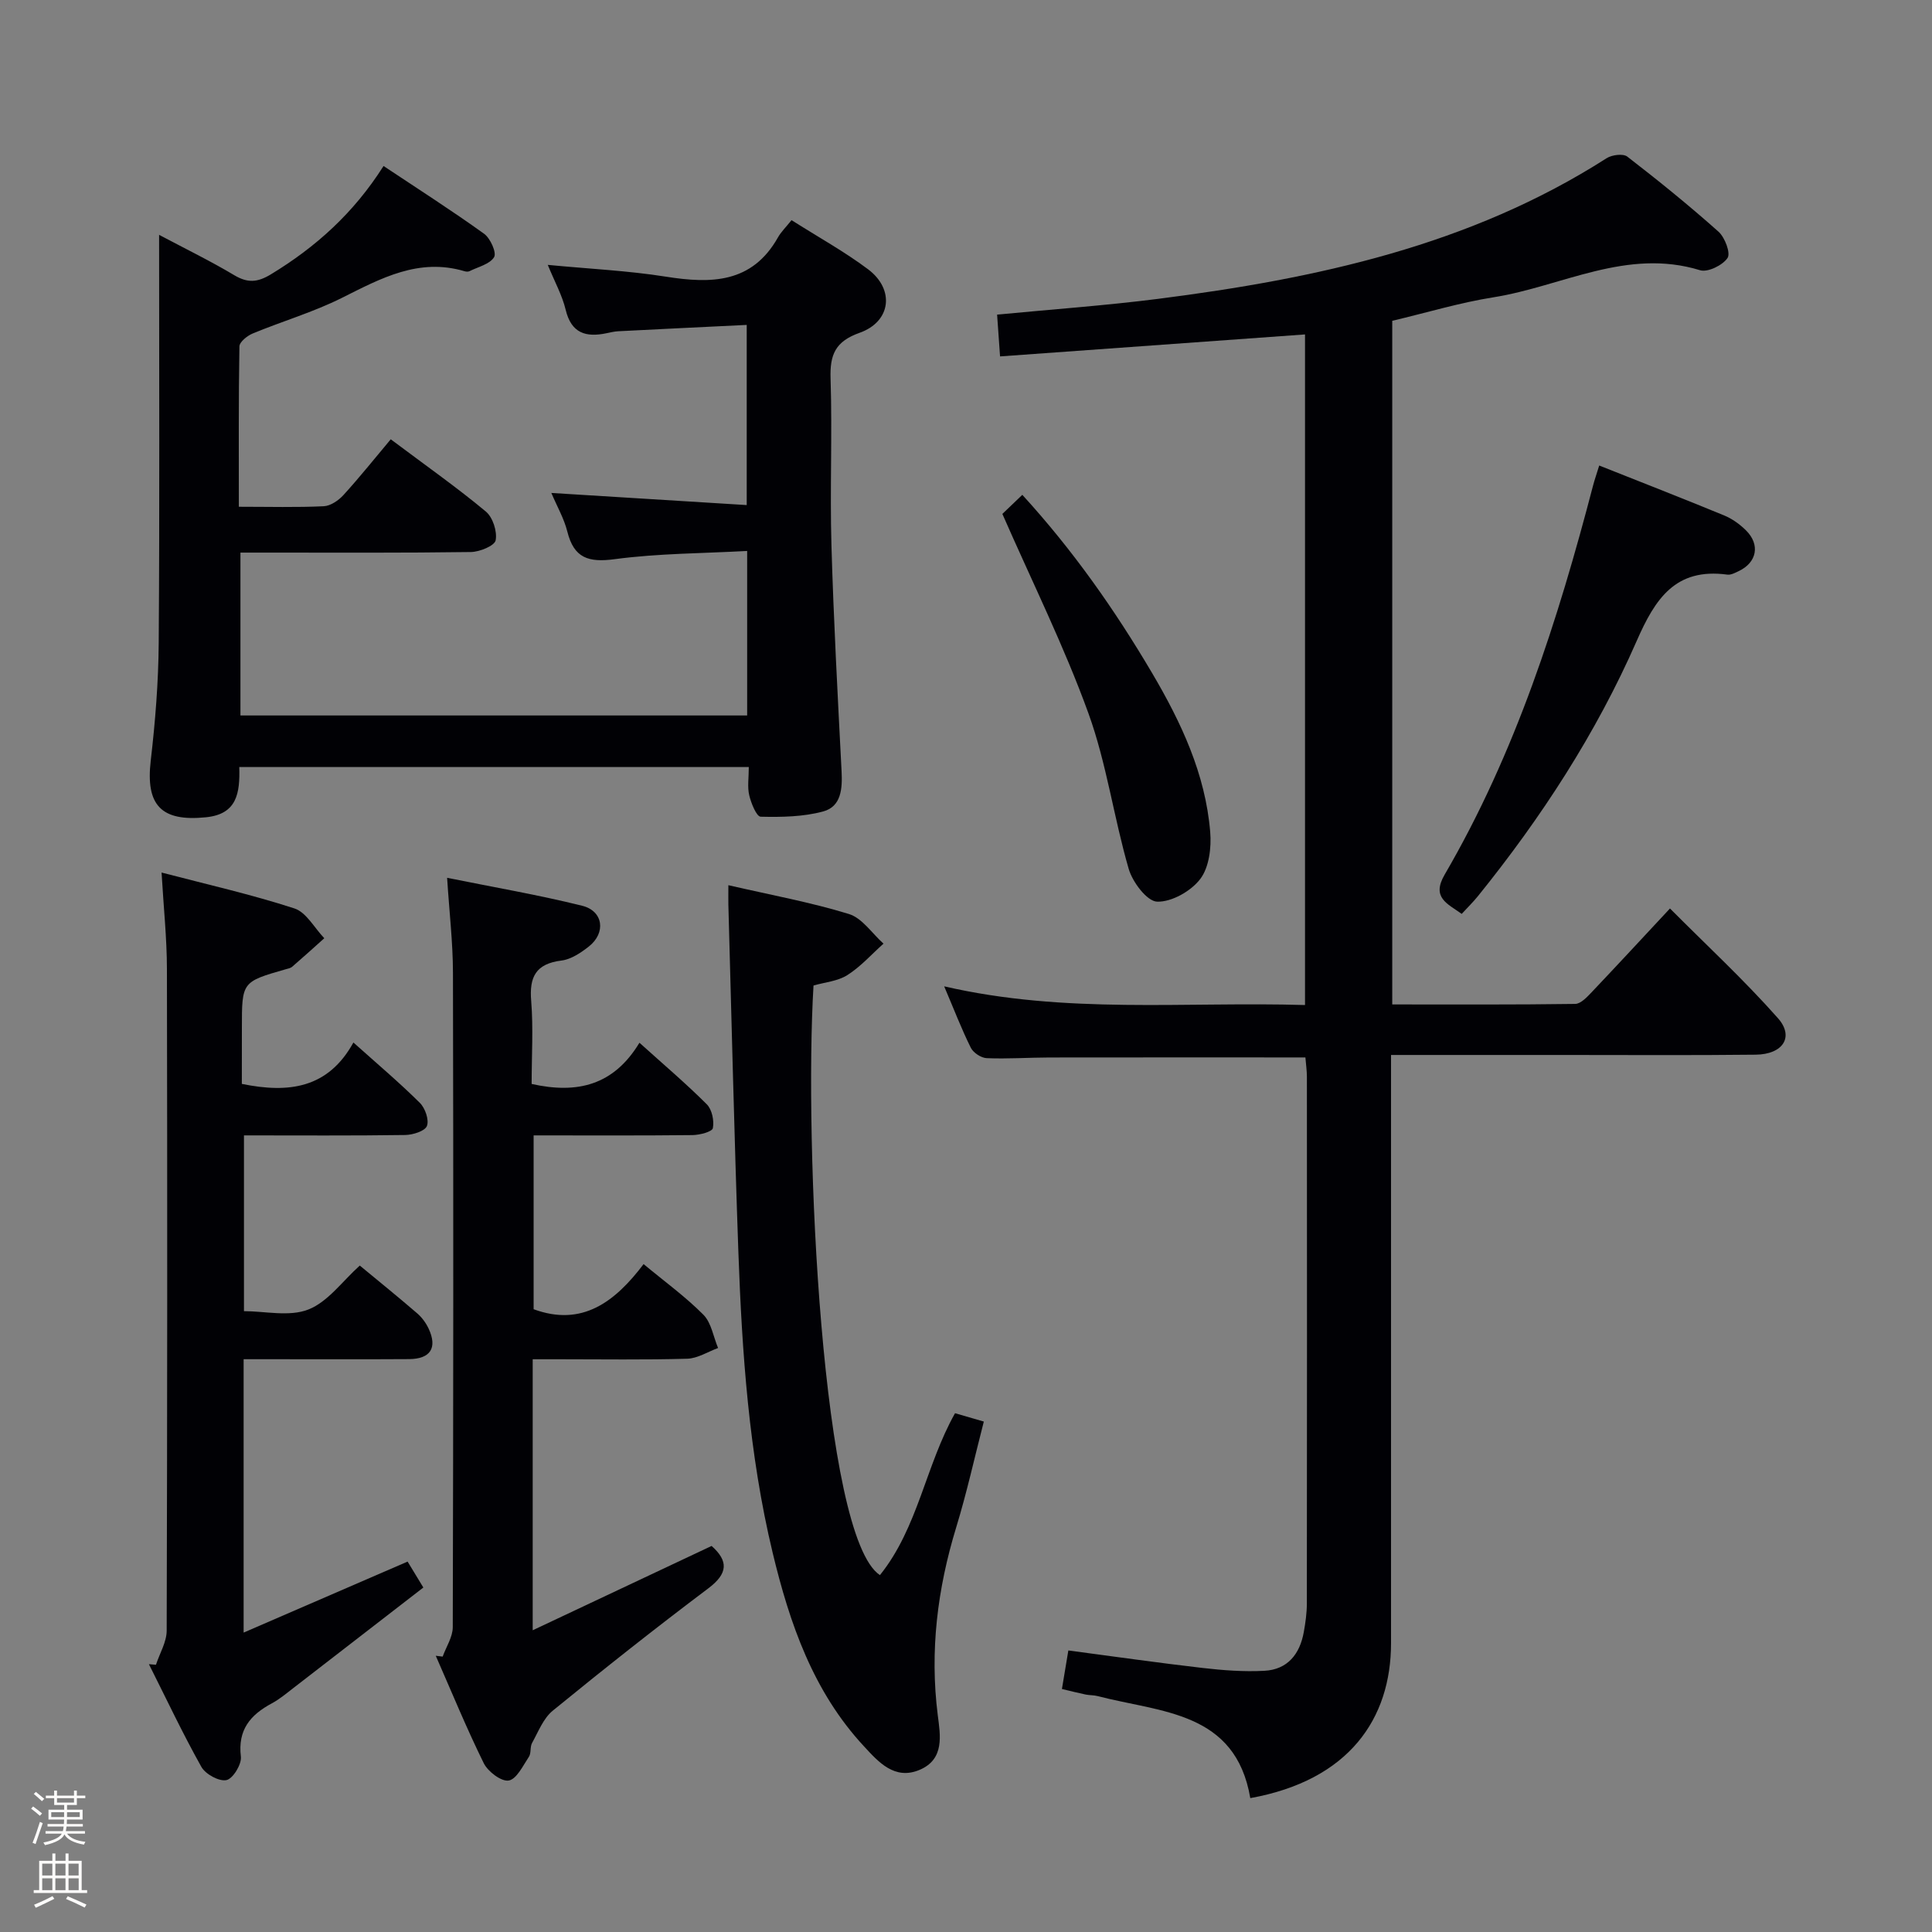 <svg enable-background="new 0 0 400 400" viewBox="0 0 400 400" xmlns="http://www.w3.org/2000/svg"><rect x="0" y="0" width="400" height="400" fill="#808080" stroke="none"/><path d="m6.44 374.46.42-.45c.65.47 1.27.95 1.85 1.44l-.45.49c-.65-.56-1.25-1.06-1.82-1.48m.93 7.33-.63-.26c.55-1.36 1.05-2.8 1.52-4.33.19.1.38.19.59.27-.46 1.29-.95 2.73-1.48 4.32m-.38-10.38.44-.42c.43.34 1.01.82 1.74 1.44l-.49.49c-.53-.51-1.09-1.01-1.69-1.51m2.5.35h1.72v-1.04h.59v1.04h3.52v-1.04h.59v1.04h1.75v.53h-1.75v1.42h-2.03v.97h3.22v2.03h-3.24c0 .35-.01.66-.03.93h3.32v.53h-3.37c-.03.27-.08.58-.15.94h3.96v.53h-3.71c.67.92 1.93 1.48 3.79 1.68-.13.24-.23.44-.29.59-2.13-.38-3.48-1.08-4.04-2.12-.43.97-1.77 1.72-4.03 2.23-.09-.19-.2-.37-.33-.55 2.1-.42 3.37-1.03 3.81-1.83h-3.36v-.53h3.58c.08-.29.13-.61.16-.94h-3.33v-.53h3.39c.02-.27.04-.58.04-.93h-3.23v-2.03h3.25v-.97h-2.07v-1.42h-1.73zm1.12 3.44v1h2.65c.01-.3.02-.44.01-.4v-.25-.35zm1.19-2h3.52v-.91h-3.52zm4.71 2h-2.63v.59c0 .15-.01.28-.01.4h2.64z" fill="#fcfbfa"/><path d="m13.56 383.74h.63v1.52h2.72v6.07h1.13v.6h-11.06v-.6h1.13v-6.07h2.73v-1.52h.63v1.52h2.1v-1.52zm-2.69 8.83.38.56c-1.24.63-2.53 1.25-3.85 1.85-.1-.21-.21-.42-.34-.63 1.36-.55 2.63-1.15 3.81-1.78m-2.13-4.27h2.1v-2.45h-2.1zm0 3.04h2.1v-2.46h-2.1zm2.72-3.04h2.1v-2.45h-2.1zm0 3.04h2.1v-2.46h-2.1zm6.07 3.6c-1.41-.71-2.7-1.3-3.86-1.78l.35-.56c1.45.62 2.75 1.19 3.88 1.72zm-1.25-9.09h-2.1v2.45h2.1zm-2.09 5.49h2.1v-2.46h-2.1z" fill="#fcfbfa"/><g fill="#010105"><path d="m270.27 218.93c-18.08 0-35.54-.02-53 .01-4.33.01-8.67.32-12.99.14-1.15-.05-2.76-1.11-3.28-2.15-1.91-3.83-3.44-7.84-5.52-12.72 25.13 5.8 49.77 3.14 74.71 3.87 0-46.39 0-92.44 0-138.84-20.96 1.51-41.76 3.01-63.14 4.55-.23-3.27-.41-5.83-.61-8.65 11.28-1.09 22.37-1.87 33.37-3.27 32.66-4.17 64.51-11 92.83-29.12 1.1-.7 3.41-.99 4.27-.33 6.45 4.98 12.8 10.12 18.88 15.54 1.33 1.19 2.56 4.45 1.88 5.45-1.01 1.51-4.09 3.02-5.68 2.54-15.18-4.67-28.59 3.34-42.77 5.6-7 1.11-13.85 3.19-20.97 4.87v141.54c12.69 0 25.29.07 37.88-.11 1.17-.02 2.48-1.45 3.46-2.48 5.27-5.55 10.46-11.17 16.16-17.28 7.59 7.63 15.37 14.82 22.35 22.71 3.43 3.87 1.04 7.5-4.6 7.56-13.16.15-26.33.06-39.49.06-11.8 0-23.6 0-36.01 0v6.28 115.49c0 15.66-8.71 28.41-29.14 32.09-3.06-18.01-18.55-17.72-31.6-21.12-.8-.21-1.66-.16-2.47-.32-1.45-.3-2.89-.67-4.93-1.15.42-2.49.83-4.98 1.33-7.98 9.44 1.25 18.59 2.56 27.78 3.62 4.24.49 8.56.82 12.81.59 4.79-.25 7.35-3.46 8.16-8.04.35-1.95.63-3.95.63-5.93.04-36.33.03-72.66.01-108.99 0-1.3-.2-2.6-.31-4.03z"/><path d="m49.54 158.81c.16 5.43-.48 9.76-6.91 10.4-9.27.94-12.5-2.5-11.42-11.74.94-8.08 1.59-16.25 1.65-24.38.2-27.82.08-55.65.08-84.47 5.56 2.95 10.68 5.44 15.55 8.35 2.78 1.66 4.81 1.52 7.61-.18 9.25-5.62 17.09-12.62 23.31-22.42 7.18 4.78 14.13 9.22 20.82 14.03 1.29.93 2.62 3.91 2.07 4.83-.88 1.47-3.31 2.02-5.11 2.92-.27.13-.68.1-.99.01-9.5-2.83-17.32 1.46-25.41 5.51-5.91 2.96-12.35 4.84-18.48 7.38-1.13.47-2.73 1.75-2.74 2.68-.19 10.95-.12 21.9-.12 33.19 6.31 0 11.96.16 17.59-.11 1.41-.07 3.07-1.21 4.09-2.34 3.36-3.69 6.47-7.59 9.77-11.52 7.61 5.7 13.85 10.09 19.69 14.96 1.44 1.2 2.38 4.11 2.03 5.95-.21 1.13-3.3 2.4-5.11 2.43-13.99.2-27.99.12-41.99.12-1.79 0-3.59 0-5.74 0v33.72h104.91c0-11.06 0-22.11 0-34.06-9.29.51-18.44.5-27.42 1.7-5.44.73-8.44-.22-9.81-5.71-.67-2.68-2.11-5.17-3.31-8 13.62.85 26.81 1.67 40.45 2.51 0-12.62 0-24.52 0-37.3-8.79.43-17.68.85-26.57 1.31-.82.04-1.64.24-2.46.41-4.25.89-7.28.03-8.45-4.84-.72-3-2.27-5.79-3.71-9.31 8.67.83 16.63 1.2 24.45 2.44 9.38 1.48 17.83 1.4 23.21-8.13.64-1.14 1.62-2.08 2.81-3.57 5.58 3.54 10.96 6.51 15.83 10.16 5.57 4.17 4.8 10.84-1.73 13.16-5.04 1.79-6.18 4.52-6.02 9.46.37 11.49-.15 23 .18 34.49.45 15.62 1.3 31.23 2.1 46.84.18 3.58-.05 7.29-3.8 8.31-4.13 1.12-8.63 1.19-12.95 1.09-.86-.02-1.98-2.79-2.37-4.44-.41-1.72-.09-3.62-.09-5.84-35.17 0-70.03 0-105.49 0z"/><path d="m110.07 224.42c9.47 2.12 16.99.28 22.32-8.53 4.99 4.5 9.64 8.44 13.94 12.74 1.08 1.08 1.56 3.39 1.26 4.94-.14.75-2.73 1.42-4.22 1.44-10.82.12-21.65.06-32.89.06v35.99c10.04 3.69 16.84-1.51 22.77-9.34 4.37 3.63 8.68 6.75 12.38 10.48 1.65 1.66 2.06 4.56 3.04 6.89-2.13.78-4.25 2.16-6.4 2.22-8.82.25-17.66.11-26.49.11-1.78 0-3.56 0-5.49 0v56.11c12.71-5.99 24.81-11.69 37.04-17.46 3.47 3.1 3.46 5.68-.72 8.81-10.9 8.2-21.6 16.67-32.17 25.3-1.95 1.59-2.99 4.36-4.28 6.68-.46.82-.15 2.11-.66 2.87-1.23 1.85-2.54 4.63-4.18 4.91-1.52.26-4.3-1.85-5.16-3.58-3.59-7.28-6.67-14.81-9.94-22.25.48.06.95.11 1.43.17.73-2.03 2.09-4.06 2.09-6.1.12-45.16.14-90.32.04-135.48-.01-6.28-.76-12.56-1.21-19.66 9.67 1.96 18.9 3.53 27.97 5.79 4.38 1.09 4.95 5.6 1.39 8.42-1.66 1.31-3.69 2.67-5.68 2.92-5.3.66-6.7 3.36-6.27 8.4.45 5.62.09 11.3.09 17.15z"/><path d="m50.07 224.41c9.75 1.99 17.86.92 23.1-8.57 4.98 4.46 9.54 8.31 13.76 12.5 1.1 1.09 1.94 3.52 1.46 4.78-.41 1.06-2.9 1.84-4.48 1.87-10.99.16-21.98.08-33.4.08v36.39c4.35 0 9.38 1.21 13.33-.34 4.06-1.59 7.05-5.87 10.65-9.1 3.99 3.3 7.99 6.53 11.88 9.89.98.84 1.82 1.99 2.37 3.16 1.86 3.98.39 6.29-4.05 6.32-9.5.06-18.99.02-28.49.02-1.8 0-3.61 0-5.76 0v56.6c11.46-4.96 22.52-9.75 33.95-14.7.89 1.47 1.89 3.1 3.26 5.37-9.07 7.02-17.98 13.92-26.9 20.8-1.45 1.12-2.87 2.32-4.47 3.18-4.44 2.38-7.08 5.47-6.41 11.03.19 1.58-1.64 4.58-2.99 4.86-1.52.32-4.34-1.22-5.19-2.74-3.89-6.94-7.28-14.15-10.86-21.26.49.04.97.08 1.46.12.77-2.36 2.22-4.72 2.22-7.08.13-45.65.14-91.31.05-136.96-.01-6.42-.7-12.85-1.11-19.98 9.4 2.46 18.59 4.53 27.5 7.43 2.47.8 4.15 4.05 6.19 6.17-2.2 1.97-4.39 3.96-6.63 5.89-.35.31-.9.41-1.38.54-9.05 2.6-9.05 2.6-9.05 12.15-.01 3.82-.01 7.63-.01 11.58z"/><path d="m150.8 183.27c8.91 2.05 17.08 3.54 24.97 5.97 2.75.85 4.78 4.02 7.15 6.13-2.47 2.21-4.72 4.76-7.48 6.51-2.01 1.28-4.7 1.49-7.01 2.16-1.96 32.39 1.7 114.12 13.75 122.07 7.9-9.82 9.44-22.67 15.55-33.52 1.85.54 3.59 1.04 5.96 1.73-1.9 7.35-3.52 14.72-5.72 21.91-3.89 12.73-5.49 25.57-3.82 38.85.53 4.16 1.47 9.12-3.73 11.34-5.21 2.22-8.58-1.66-11.54-4.86-10.53-11.33-15.4-25.46-18.92-40.12-4.91-20.46-6.34-41.36-7.09-62.3-.85-23.95-1.4-47.91-2.07-71.86-.02-.96 0-1.92 0-4.01z"/><path d="m331.1 96.38c9.01 3.58 17.49 6.88 25.9 10.35 1.64.68 3.21 1.81 4.48 3.07 3 2.96 2.27 6.67-1.51 8.45-.74.35-1.6.82-2.34.72-10.74-1.45-14.93 4.96-18.78 13.75-8.37 19.1-19.72 36.54-32.83 52.78-1.03 1.28-2.22 2.43-3.39 3.71-2.96-2.13-6.31-3.36-3.53-8.13 14.67-25.17 23.44-52.64 30.75-80.64.29-1.1.67-2.17 1.25-4.06z"/><path d="m207.53 106.4c1.01-.96 2.42-2.32 4.13-3.95 10.5 11.48 19.16 23.83 26.86 36.88 6.03 10.23 11.05 20.91 12.04 32.91.27 3.24-.22 7.32-2.05 9.73-1.92 2.53-5.92 4.8-8.94 4.71-2.09-.07-5.08-4.03-5.88-6.77-3.1-10.66-4.58-21.84-8.34-32.22-5.01-13.84-11.6-27.1-17.82-41.29z"/></g></svg>